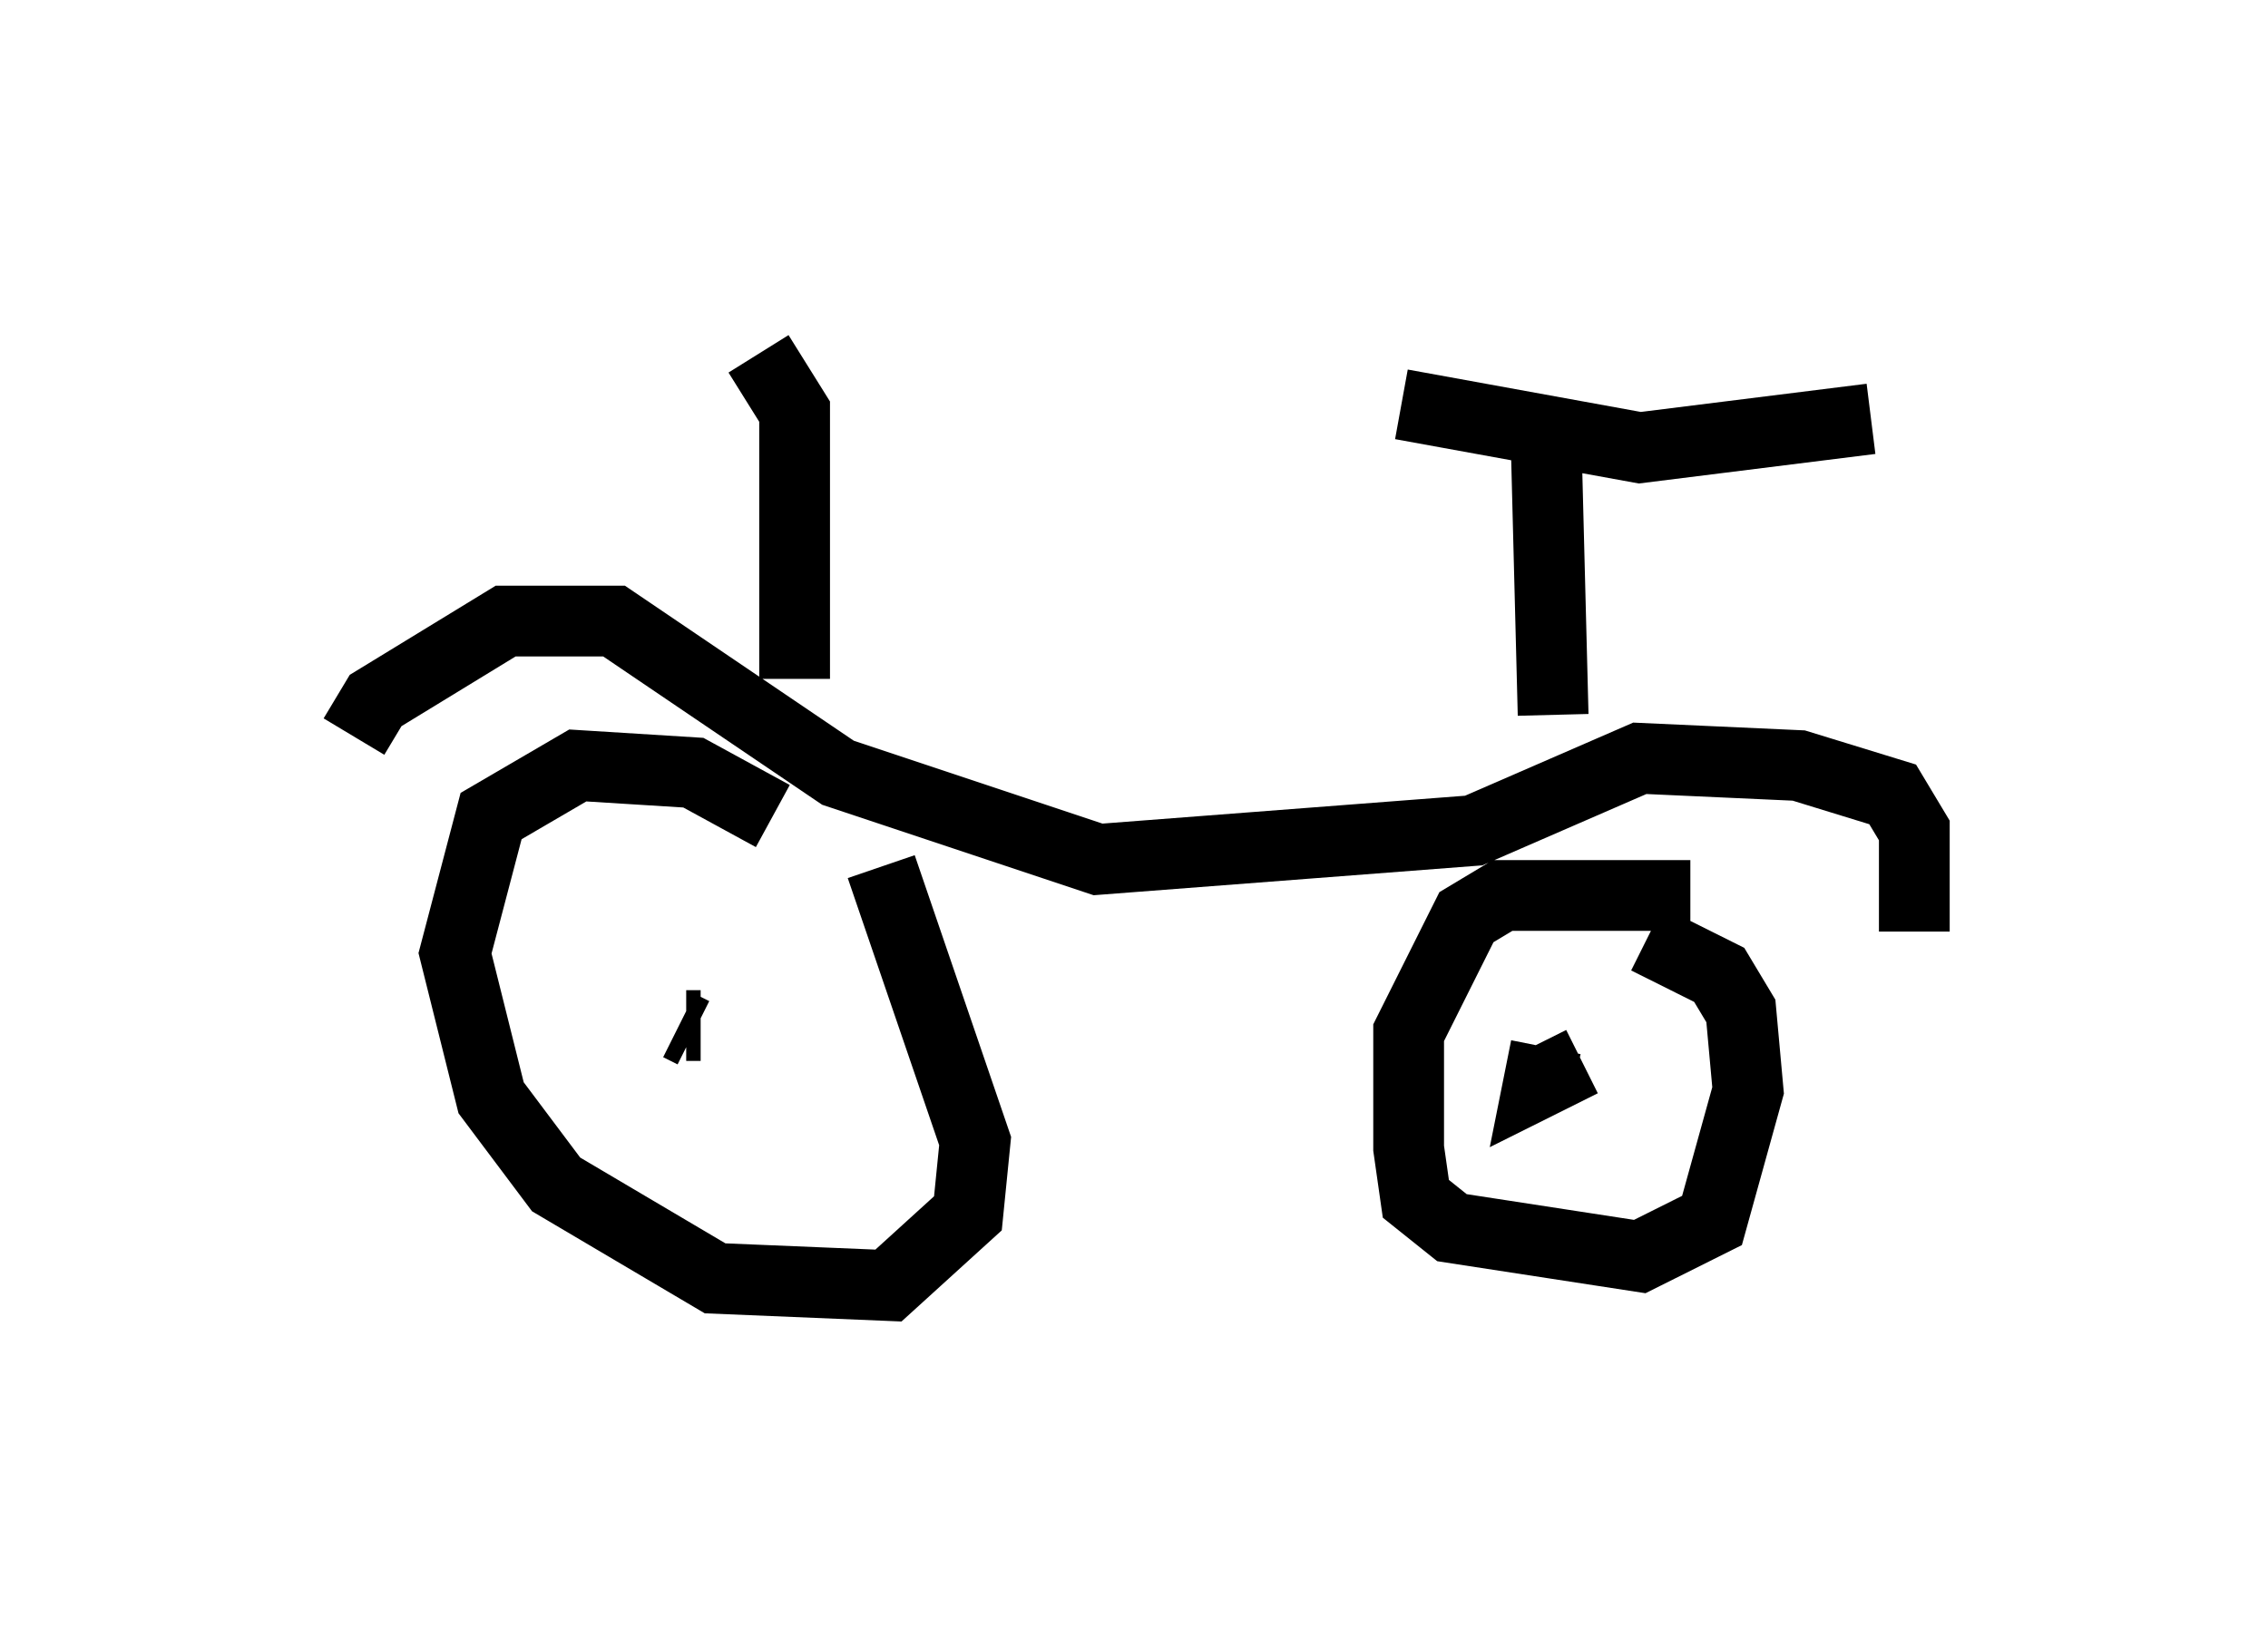 <?xml version="1.0" encoding="utf-8" ?>
<svg baseProfile="full" height="23.169" version="1.1" width="32.05" xmlns="http://www.w3.org/2000/svg" xmlns:ev="http://www.w3.org/2001/xml-events" xmlns:xlink="http://www.w3.org/1999/xlink"><defs /><rect fill="white" height="23.169" width="32.05" x="0" y="0" /><path d="M11.84, 12.963 m-0.919, -1.429 l-1.123, -0.613 -1.633, -0.102 l-1.225, 0.715 -0.51, 1.94 l0.51, 2.042 0.919, 1.225 l2.246, 1.327 2.45, 0.102 l1.123, -1.021 0.102, -1.021 l-1.327, -3.879 m-2.552, 2.246 l-0.204, 0.0 m-0.102, 0.0 l0.204, 0.102 m14.088, -1.94 l-2.654, 0.0 -0.51, 0.306 l-0.817, 1.633 0.0, 1.633 l0.102, 0.715 0.51, 0.408 l2.654, 0.408 1.021, -0.51 l0.51, -1.838 -0.102, -1.123 l-0.306, -0.51 -1.021, -0.51 m-1.633, 1.94 l0.0, 0.0 m0.204, -0.102 l0.0, 0.0 m-0.102, -0.102 l0.0, 0.0 m0.102, -0.204 l-0.102, 0.51 0.613, -0.306 m-17.354, -4.594 l0.306, -0.51 1.838, -1.123 l1.531, 0.0 3.165, 2.144 l3.675, 1.225 5.308, -0.408 l2.348, -1.021 2.246, 0.102 l1.327, 0.408 0.306, 0.51 l0.0, 1.429 m-5.104, -3.063 l-0.102, -3.981 m-2.042, -0.408 l3.369, 0.613 3.267, -0.408 m-15.211, 3.675 l0.0, -3.777 -0.51, -0.817 " fill="none" stroke="black" stroke-width="1" /></svg>